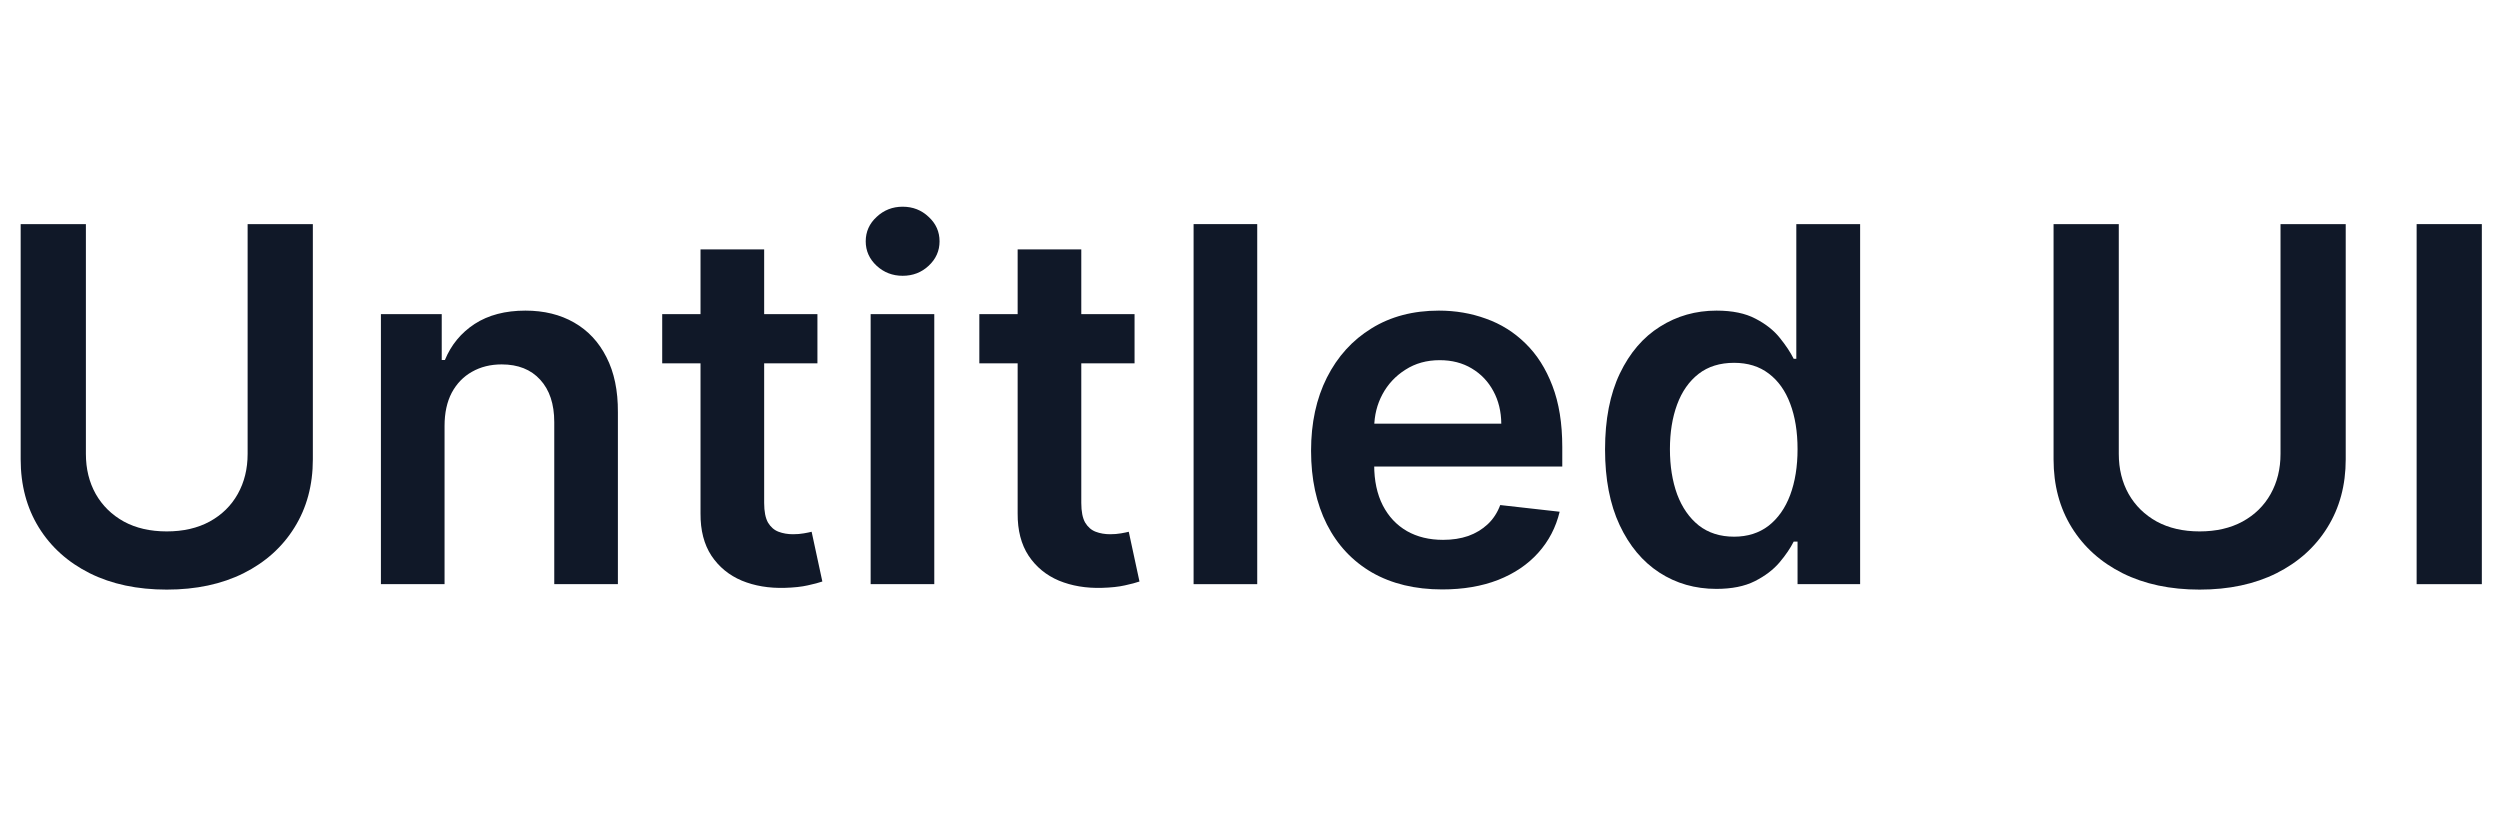 <?xml version="1.0" encoding="UTF-8" standalone="no"?><svg width='101' height='33' viewBox='0 0 101 33' fill='none' xmlns='http://www.w3.org/2000/svg'>
<path d='M10.004 9.054H12.639V18.557C12.639 19.599 12.392 20.515 11.9 21.306C11.412 22.096 10.726 22.714 9.84 23.159C8.955 23.6 7.92 23.82 6.737 23.82C5.548 23.82 4.511 23.6 3.626 23.159C2.74 22.714 2.054 22.096 1.566 21.306C1.079 20.515 0.835 19.599 0.835 18.557V9.054H3.47V18.337C3.47 18.943 3.602 19.483 3.867 19.956C4.137 20.43 4.516 20.801 5.004 21.071C5.491 21.336 6.069 21.469 6.737 21.469C7.404 21.469 7.982 21.336 8.47 21.071C8.962 20.801 9.341 20.43 9.606 19.956C9.871 19.483 10.004 18.943 10.004 18.337V9.054Z' fill='#101828'/>
<path d='M17.96 17.208V23.6H15.389V12.691H17.846V14.544H17.974C18.225 13.934 18.625 13.448 19.174 13.088C19.729 12.728 20.413 12.549 21.227 12.549C21.98 12.549 22.636 12.71 23.194 13.031C23.758 13.353 24.193 13.82 24.501 14.431C24.814 15.041 24.968 15.782 24.963 16.654V23.6H22.392V17.051C22.392 16.322 22.202 15.752 21.824 15.34C21.45 14.928 20.931 14.722 20.268 14.722C19.818 14.722 19.418 14.821 19.068 15.02C18.722 15.214 18.45 15.496 18.251 15.865C18.057 16.235 17.96 16.682 17.96 17.208Z' fill='#101828'/>
<path d='M33.024 12.691V14.679H26.753V12.691H33.024ZM28.301 10.077H30.872V20.318C30.872 20.664 30.924 20.929 31.028 21.114C31.137 21.294 31.279 21.417 31.454 21.483C31.63 21.549 31.824 21.583 32.037 21.583C32.198 21.583 32.344 21.571 32.477 21.547C32.614 21.523 32.718 21.502 32.79 21.483L33.223 23.493C33.086 23.541 32.889 23.593 32.633 23.649C32.382 23.706 32.075 23.739 31.71 23.749C31.066 23.768 30.486 23.671 29.97 23.458C29.454 23.24 29.044 22.904 28.741 22.449C28.443 21.994 28.296 21.426 28.301 20.744V10.077Z' fill='#101828'/>
<path d='M35.174 23.6V12.691H37.745V23.6H35.174ZM36.467 11.142C36.06 11.142 35.709 11.007 35.416 10.737C35.122 10.463 34.975 10.134 34.975 9.75C34.975 9.362 35.122 9.033 35.416 8.763C35.709 8.488 36.06 8.351 36.467 8.351C36.879 8.351 37.229 8.488 37.518 8.763C37.812 9.033 37.958 9.362 37.958 9.75C37.958 10.134 37.812 10.463 37.518 10.737C37.229 11.007 36.879 11.142 36.467 11.142Z' fill='#101828'/>
<path d='M45.836 12.691V14.679H39.565V12.691H45.836ZM41.113 10.077H43.684V20.318C43.684 20.664 43.736 20.929 43.841 21.114C43.95 21.294 44.092 21.417 44.267 21.483C44.442 21.549 44.636 21.583 44.849 21.583C45.01 21.583 45.157 21.571 45.29 21.547C45.427 21.523 45.531 21.502 45.602 21.483L46.035 23.493C45.898 23.541 45.702 23.593 45.446 23.649C45.195 23.706 44.887 23.739 44.523 23.749C43.879 23.768 43.299 23.671 42.782 23.458C42.266 23.24 41.857 22.904 41.554 22.449C41.255 21.994 41.109 21.426 41.113 20.744V10.077Z' fill='#101828'/>
<path d='M50.792 9.054V23.6H48.221V9.054H50.792Z' fill='#101828'/>
<path d='M58.265 23.813C57.172 23.813 56.227 23.585 55.432 23.131C54.641 22.672 54.032 22.023 53.606 21.185C53.18 20.342 52.967 19.35 52.967 18.209C52.967 17.087 53.18 16.102 53.606 15.255C54.037 14.402 54.639 13.739 55.41 13.266C56.182 12.788 57.089 12.549 58.13 12.549C58.803 12.549 59.437 12.657 60.034 12.875C60.635 13.088 61.166 13.42 61.625 13.87C62.089 14.319 62.453 14.892 62.718 15.588C62.984 16.28 63.116 17.103 63.116 18.06V18.848H54.175V17.115H60.652C60.647 16.623 60.541 16.185 60.332 15.801C60.124 15.413 59.833 15.108 59.459 14.885C59.089 14.663 58.658 14.551 58.166 14.551C57.64 14.551 57.179 14.679 56.781 14.935C56.383 15.186 56.073 15.517 55.851 15.929C55.633 16.336 55.522 16.784 55.517 17.271V18.784C55.517 19.419 55.633 19.963 55.865 20.418C56.097 20.868 56.421 21.213 56.838 21.455C57.255 21.692 57.742 21.81 58.301 21.81C58.675 21.81 59.014 21.758 59.316 21.654C59.62 21.545 59.882 21.386 60.105 21.178C60.327 20.969 60.495 20.711 60.609 20.404L63.01 20.674C62.858 21.308 62.569 21.862 62.143 22.335C61.722 22.804 61.182 23.169 60.524 23.429C59.866 23.685 59.113 23.813 58.265 23.813Z' fill='#101828'/>
<path d='M69.34 23.791C68.483 23.791 67.716 23.571 67.038 23.131C66.361 22.691 65.826 22.051 65.433 21.213C65.04 20.375 64.844 19.357 64.844 18.159C64.844 16.947 65.043 15.925 65.441 15.091C65.843 14.253 66.385 13.621 67.067 13.195C67.749 12.764 68.509 12.549 69.347 12.549C69.986 12.549 70.511 12.657 70.923 12.875C71.335 13.088 71.662 13.346 71.903 13.649C72.145 13.948 72.332 14.229 72.465 14.495H72.571V9.054H75.149V23.6H72.621V21.881H72.465C72.332 22.146 72.14 22.428 71.889 22.726C71.638 23.02 71.307 23.271 70.895 23.479C70.483 23.687 69.965 23.791 69.34 23.791ZM70.057 21.682C70.602 21.682 71.066 21.535 71.449 21.242C71.832 20.943 72.124 20.529 72.323 19.999C72.521 19.468 72.621 18.851 72.621 18.145C72.621 17.44 72.521 16.826 72.323 16.306C72.128 15.785 71.84 15.38 71.456 15.091C71.077 14.802 70.611 14.658 70.057 14.658C69.484 14.658 69.006 14.807 68.622 15.105C68.239 15.404 67.95 15.816 67.756 16.341C67.562 16.867 67.465 17.468 67.465 18.145C67.465 18.827 67.562 19.435 67.756 19.97C67.955 20.501 68.246 20.92 68.629 21.227C69.018 21.53 69.493 21.682 70.057 21.682Z' fill='#101828'/>
<path d='M92.133 9.054H94.767V18.557C94.767 19.599 94.521 20.515 94.029 21.306C93.541 22.096 92.855 22.714 91.969 23.159C91.084 23.6 90.049 23.82 88.865 23.82C87.677 23.82 86.64 23.6 85.755 23.159C84.869 22.714 84.183 22.096 83.695 21.306C83.207 20.515 82.964 19.599 82.964 18.557V9.054H85.599V18.337C85.599 18.943 85.731 19.483 85.996 19.956C86.266 20.43 86.645 20.801 87.133 21.071C87.62 21.336 88.198 21.469 88.865 21.469C89.533 21.469 90.111 21.336 90.599 21.071C91.091 20.801 91.47 20.43 91.735 19.956C92 19.483 92.133 18.943 92.133 18.337V9.054Z' fill='#101828'/>
<path d='M100.266 9.054V23.6H97.632V9.054H100.266Z' fill='#101828'/>
</svg>
